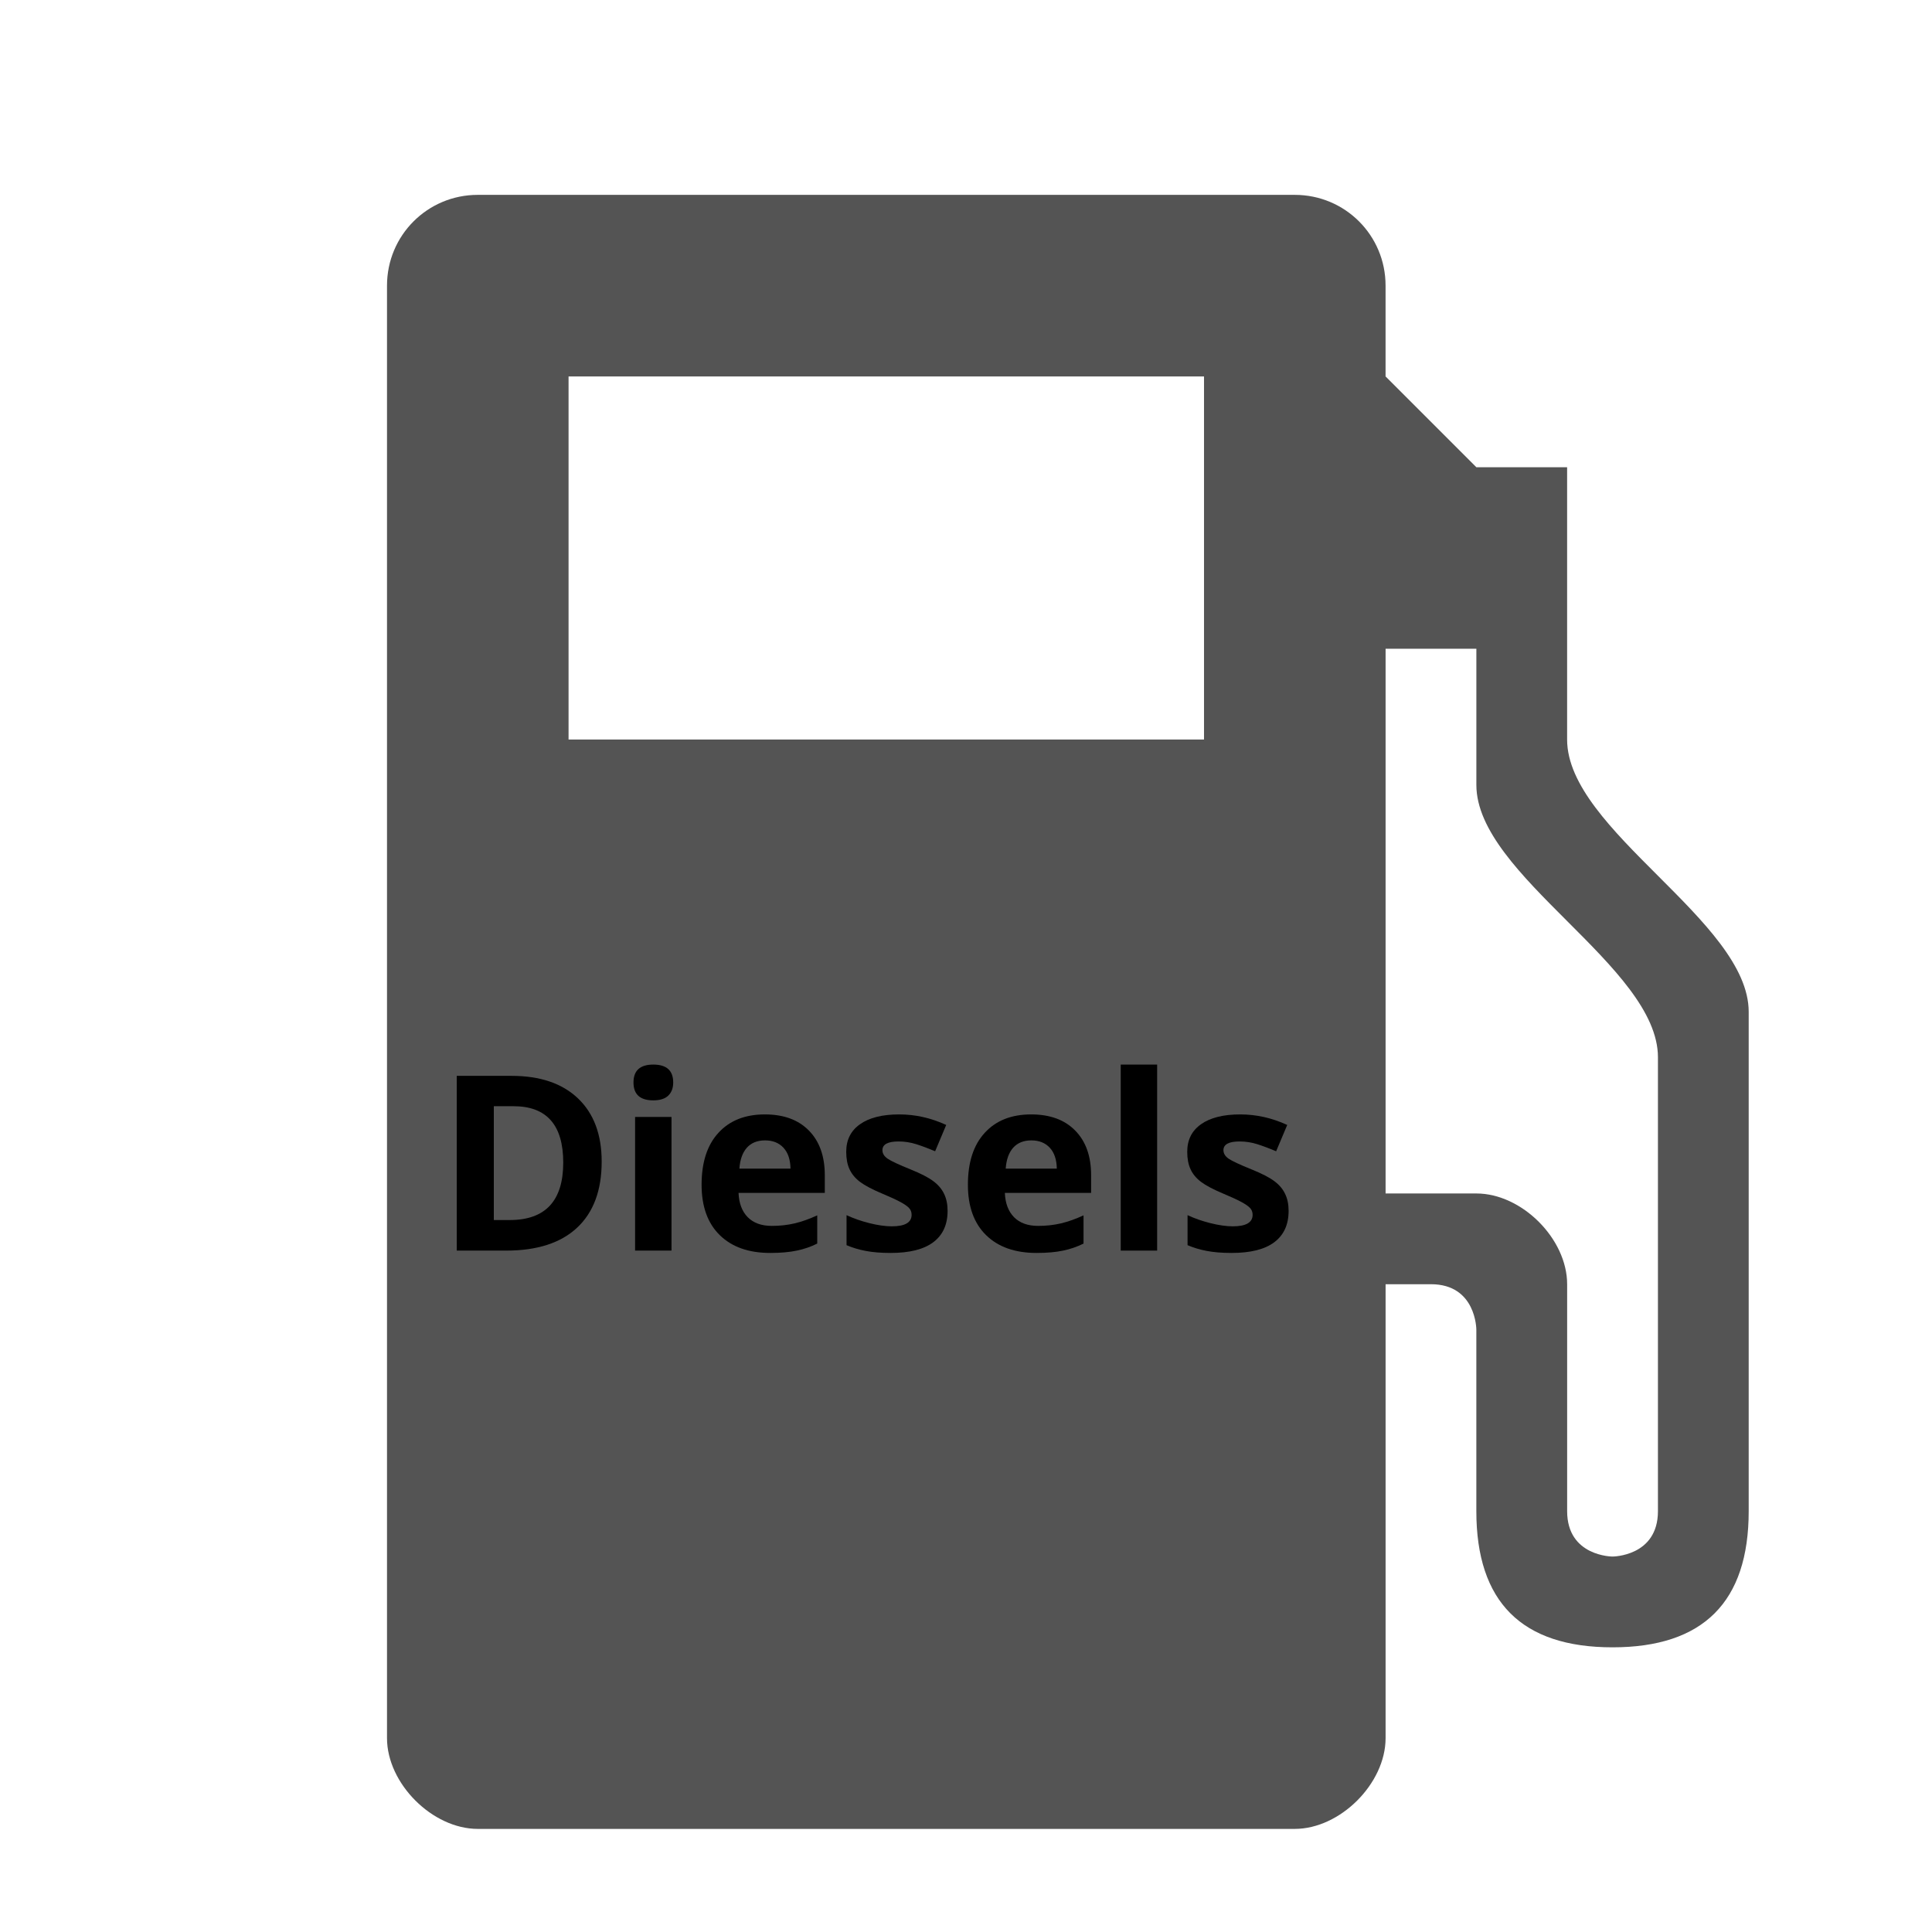 <svg xmlns="http://www.w3.org/2000/svg" xmlns:xlink="http://www.w3.org/1999/xlink" width="377" zoomAndPan="magnify" viewBox="0 0 283.5 283.5" height="377" preserveAspectRatio="xMidYMid meet" version="1.0"><defs><g/><clipPath id="7ae35efbca"><path d="M 56.789 28.297 L 256.684 28.297 L 256.684 268.621 L 56.789 268.621 Z M 56.789 28.297 " clip-rule="nonzero"/></clipPath></defs><g clip-path="url(#7ae35efbca)"><path fill="#545454" d="M 229.957 108.52 L 229.957 68.559 L 216.637 68.559 L 203.316 55.238 L 203.316 41.914 C 203.32 34.535 197.375 28.594 189.992 28.594 L 70.105 28.594 C 62.73 28.594 56.789 34.535 56.789 41.914 L 56.789 255.051 C 56.789 261.711 63.449 268.371 70.105 268.371 L 189.992 268.371 C 196.656 268.371 203.32 261.711 203.32 255.051 L 203.32 188.445 L 209.977 188.445 C 216.637 188.445 216.637 195.109 216.637 195.109 L 216.637 221.746 C 216.637 235.07 223.297 241.727 236.617 241.727 C 249.938 241.727 256.602 235.07 256.602 221.746 C 256.602 206.207 256.602 161.801 256.602 148.48 C 256.602 135.164 229.957 121.84 229.957 108.52 Z M 176.676 108.52 L 83.43 108.52 L 83.43 55.238 L 176.676 55.238 Z M 243.285 221.746 C 243.285 228.406 236.621 228.406 236.621 228.406 C 236.621 228.406 229.961 228.406 229.961 221.746 C 229.961 221.746 229.961 195.109 229.961 188.445 C 229.961 181.781 223.305 175.129 216.641 175.129 C 212.199 175.129 203.32 175.129 203.32 175.129 L 203.32 95.199 L 216.641 95.199 C 216.641 95.199 216.641 106.301 216.641 115.18 C 216.641 128.5 243.285 141.82 243.285 155.145 Z M 243.285 221.746 " fill-opacity="1" fill-rule="nonzero"/></g><g fill="#000000" fill-opacity="1"><g transform="translate(63.79, 183.512)"><g><path d="M 24.5 -13.062 C 24.5 -8.844 23.297 -5.609 20.891 -3.359 C 18.492 -1.117 15.023 0 10.484 0 L 3.234 0 L 3.234 -25.641 L 11.281 -25.641 C 15.469 -25.641 18.719 -24.535 21.031 -22.328 C 23.344 -20.117 24.5 -17.031 24.5 -13.062 Z M 18.859 -12.922 C 18.859 -18.43 16.426 -21.188 11.562 -21.188 L 8.672 -21.188 L 8.672 -4.484 L 11 -4.484 C 16.238 -4.484 18.859 -7.297 18.859 -12.922 Z M 18.859 -12.922 "/></g></g><g transform="translate(90.38, 183.512)"><g><path d="M 2.578 -24.672 C 2.578 -26.422 3.547 -27.297 5.484 -27.297 C 7.43 -27.297 8.406 -26.422 8.406 -24.672 C 8.406 -23.848 8.16 -23.203 7.672 -22.734 C 7.191 -22.273 6.461 -22.047 5.484 -22.047 C 3.547 -22.047 2.578 -22.922 2.578 -24.672 Z M 8.156 0 L 2.812 0 L 2.812 -19.609 L 8.156 -19.609 Z M 8.156 0 "/></g></g><g transform="translate(101.342, 183.512)"><g><path d="M 10.922 -16.172 C 9.785 -16.172 8.895 -15.812 8.25 -15.094 C 7.613 -14.375 7.25 -13.352 7.156 -12.031 L 14.656 -12.031 C 14.633 -13.352 14.289 -14.375 13.625 -15.094 C 12.957 -15.812 12.055 -16.172 10.922 -16.172 Z M 11.688 0.344 C 8.531 0.344 6.062 -0.523 4.281 -2.266 C 2.5 -4.004 1.609 -6.473 1.609 -9.672 C 1.609 -12.953 2.43 -15.488 4.078 -17.281 C 5.723 -19.082 7.992 -19.984 10.891 -19.984 C 13.66 -19.984 15.816 -19.191 17.359 -17.609 C 18.91 -16.035 19.688 -13.852 19.688 -11.062 L 19.688 -8.469 L 7.031 -8.469 C 7.094 -6.945 7.539 -5.758 8.375 -4.906 C 9.219 -4.051 10.398 -3.625 11.922 -3.625 C 13.109 -3.625 14.227 -3.75 15.281 -4 C 16.332 -4.25 17.43 -4.641 18.578 -5.172 L 18.578 -1.031 C 17.641 -0.562 16.641 -0.219 15.578 0 C 14.516 0.227 13.219 0.344 11.688 0.344 Z M 11.688 0.344 "/></g></g><g transform="translate(122.565, 183.512)"><g><path d="M 16.484 -5.828 C 16.484 -3.816 15.785 -2.285 14.391 -1.234 C 12.992 -0.18 10.906 0.344 8.125 0.344 C 6.695 0.344 5.477 0.242 4.469 0.047 C 3.469 -0.141 2.531 -0.422 1.656 -0.797 L 1.656 -5.203 C 2.645 -4.734 3.758 -4.344 5 -4.031 C 6.25 -3.719 7.348 -3.562 8.297 -3.562 C 10.234 -3.562 11.203 -4.125 11.203 -5.25 C 11.203 -5.664 11.07 -6.004 10.812 -6.266 C 10.562 -6.535 10.117 -6.836 9.484 -7.172 C 8.859 -7.504 8.02 -7.891 6.969 -8.328 C 5.457 -8.961 4.348 -9.547 3.641 -10.078 C 2.93 -10.617 2.414 -11.238 2.094 -11.938 C 1.77 -12.633 1.609 -13.488 1.609 -14.5 C 1.609 -16.25 2.285 -17.598 3.641 -18.547 C 4.992 -19.504 6.91 -19.984 9.391 -19.984 C 11.742 -19.984 14.039 -19.469 16.281 -18.438 L 14.656 -14.578 C 13.676 -14.992 12.758 -15.336 11.906 -15.609 C 11.051 -15.879 10.18 -16.016 9.297 -16.016 C 7.711 -16.016 6.922 -15.586 6.922 -14.734 C 6.922 -14.254 7.176 -13.836 7.688 -13.484 C 8.195 -13.141 9.312 -12.617 11.031 -11.922 C 12.562 -11.305 13.68 -10.727 14.391 -10.188 C 15.109 -9.656 15.633 -9.035 15.969 -8.328 C 16.312 -7.629 16.484 -6.797 16.484 -5.828 Z M 16.484 -5.828 "/></g></g><g transform="translate(140.42, 183.512)"><g><path d="M 10.922 -16.172 C 9.785 -16.172 8.895 -15.812 8.25 -15.094 C 7.613 -14.375 7.25 -13.352 7.156 -12.031 L 14.656 -12.031 C 14.633 -13.352 14.289 -14.375 13.625 -15.094 C 12.957 -15.812 12.055 -16.172 10.922 -16.172 Z M 11.688 0.344 C 8.531 0.344 6.062 -0.523 4.281 -2.266 C 2.5 -4.004 1.609 -6.473 1.609 -9.672 C 1.609 -12.953 2.43 -15.488 4.078 -17.281 C 5.723 -19.082 7.992 -19.984 10.891 -19.984 C 13.66 -19.984 15.816 -19.191 17.359 -17.609 C 18.91 -16.035 19.688 -13.852 19.688 -11.062 L 19.688 -8.469 L 7.031 -8.469 C 7.094 -6.945 7.539 -5.758 8.375 -4.906 C 9.219 -4.051 10.398 -3.625 11.922 -3.625 C 13.109 -3.625 14.227 -3.75 15.281 -4 C 16.332 -4.25 17.43 -4.641 18.578 -5.172 L 18.578 -1.031 C 17.641 -0.562 16.641 -0.219 15.578 0 C 14.516 0.227 13.219 0.344 11.688 0.344 Z M 11.688 0.344 "/></g></g><g transform="translate(161.643, 183.512)"><g><path d="M 8.156 0 L 2.812 0 L 2.812 -27.297 L 8.156 -27.297 Z M 8.156 0 "/></g></g><g transform="translate(172.605, 183.512)"><g><path d="M 16.484 -5.828 C 16.484 -3.816 15.785 -2.285 14.391 -1.234 C 12.992 -0.18 10.906 0.344 8.125 0.344 C 6.695 0.344 5.477 0.242 4.469 0.047 C 3.469 -0.141 2.531 -0.422 1.656 -0.797 L 1.656 -5.203 C 2.645 -4.734 3.758 -4.344 5 -4.031 C 6.25 -3.719 7.348 -3.562 8.297 -3.562 C 10.234 -3.562 11.203 -4.125 11.203 -5.25 C 11.203 -5.664 11.07 -6.004 10.812 -6.266 C 10.562 -6.535 10.117 -6.836 9.484 -7.172 C 8.859 -7.504 8.02 -7.891 6.969 -8.328 C 5.457 -8.961 4.348 -9.547 3.641 -10.078 C 2.93 -10.617 2.414 -11.238 2.094 -11.938 C 1.77 -12.633 1.609 -13.488 1.609 -14.5 C 1.609 -16.25 2.285 -17.598 3.641 -18.547 C 4.992 -19.504 6.91 -19.984 9.391 -19.984 C 11.742 -19.984 14.039 -19.469 16.281 -18.438 L 14.656 -14.578 C 13.676 -14.992 12.758 -15.336 11.906 -15.609 C 11.051 -15.879 10.18 -16.016 9.297 -16.016 C 7.711 -16.016 6.922 -15.586 6.922 -14.734 C 6.922 -14.254 7.176 -13.836 7.688 -13.484 C 8.195 -13.141 9.312 -12.617 11.031 -11.922 C 12.562 -11.305 13.68 -10.727 14.391 -10.188 C 15.109 -9.656 15.633 -9.035 15.969 -8.328 C 16.312 -7.629 16.484 -6.797 16.484 -5.828 Z M 16.484 -5.828 "/></g></g></g><g fill="#000000" fill-opacity="1"><g transform="translate(190.467, 183.512)"><g/></g></g></svg>